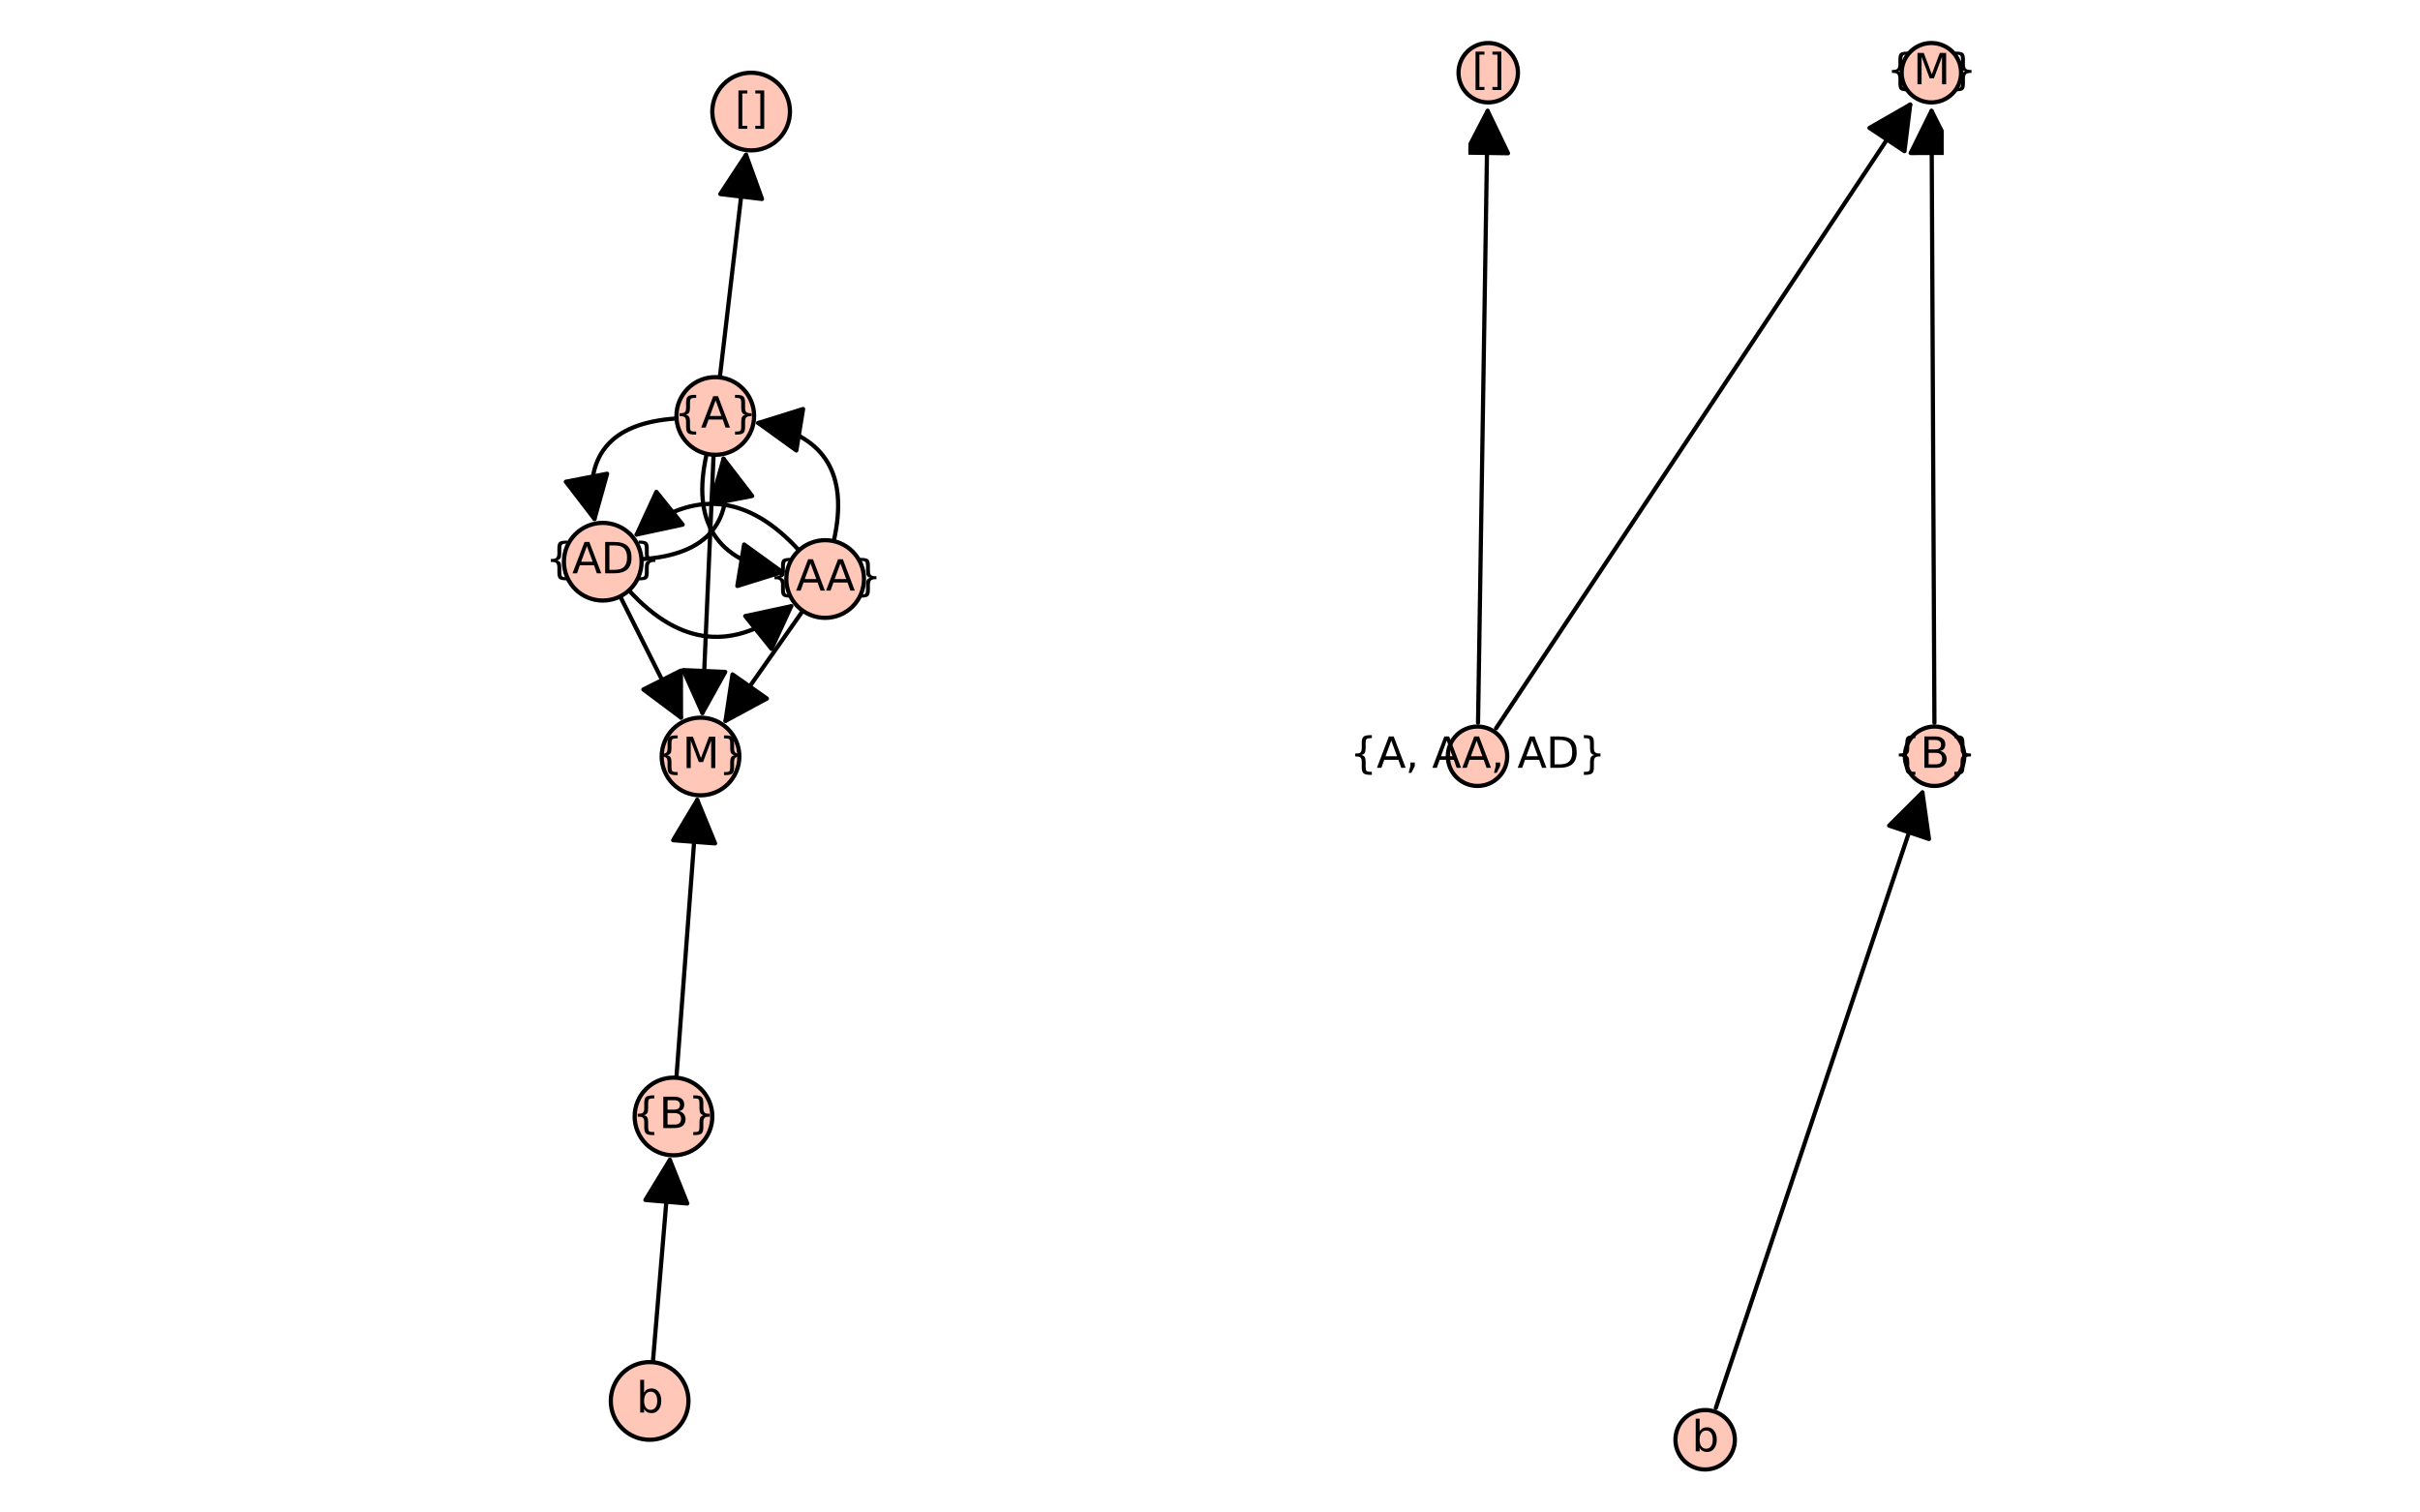 <?xml version="1.0" encoding="utf-8" standalone="no"?>
<!DOCTYPE svg PUBLIC "-//W3C//DTD SVG 1.1//EN"
  "http://www.w3.org/Graphics/SVG/1.1/DTD/svg11.dtd">
<svg xmlns:xlink="http://www.w3.org/1999/xlink" width="576pt" height="360pt" viewBox="0 0 576 360" xmlns="http://www.w3.org/2000/svg" version="1.1">
 <defs>
  <style type="text/css">*{stroke-linejoin: round; stroke-linecap: butt}</style>
 </defs>
 <g id="figure_1">
  <g id="patch_1">
   <path d="M 0 360 
L 576 360 
L 576 0 
L 0 0 
z
" style="fill: #ffffff"/>
  </g>
  <g id="axes_1">
   <g id="patch_2">
    <path d="M 132.794 349.2 
L 207.073 349.2 
L 207.073 10.8 
L 132.794 10.8 
z
" style="fill: #ffffff"/>
   </g>
   <g id="patch_3">
    <path d="M 190.166 130.989 
Q 171.863 110.948 151.553 127.219 
" clip-path="url(#p31266da500)" style="fill: none; stroke: #000000; stroke-linecap: round"/>
    <path d="M 162.484 124.869 
L 151.553 127.219 
L 156.231 117.064 
z
" clip-path="url(#p31266da500)" style="stroke: #000000; stroke-linecap: round"/>
   </g>
   <g id="patch_4">
    <path d="M 188.313 144.293 
Q 168.004 160.563 149.7 140.523 
" clip-path="url(#p31266da500)" style="fill: none; stroke: #000000; stroke-linecap: round"/>
    <path d="M 177.382 146.643 
L 188.313 144.293 
L 183.635 154.447 
z
" clip-path="url(#p31266da500)" style="stroke: #000000; stroke-linecap: round"/>
   </g>
   <g id="patch_5">
    <path d="M 198.446 128.799 
Q 203.958 104.506 180.475 100.677 
" clip-path="url(#p31266da500)" style="fill: none; stroke: #000000; stroke-linecap: round"/>
    <path d="M 189.54 107.221 
L 180.475 100.677 
L 191.15 97.351 
z
" clip-path="url(#p31266da500)" style="stroke: #000000; stroke-linecap: round"/>
   </g>
   <g id="patch_6">
    <path d="M 186.173 136.147 
Q 162.69 132.317 168.203 108.024 
" clip-path="url(#p31266da500)" style="fill: none; stroke: #000000; stroke-linecap: round"/>
    <path d="M 177.108 129.602 
L 186.173 136.147 
L 175.499 139.472 
z
" clip-path="url(#p31266da500)" style="stroke: #000000; stroke-linecap: round"/>
   </g>
   <g id="patch_7">
    <path d="M 152.691 133.101 
Q 176.552 131.559 172.219 109.182 
" clip-path="url(#p31266da500)" style="fill: none; stroke: #000000; stroke-linecap: round"/>
    <path d="M 169.211 119.95 
L 172.219 109.182 
L 179.029 118.049 
z
" clip-path="url(#p31266da500)" style="stroke: #000000; stroke-linecap: round"/>
   </g>
   <g id="patch_8">
    <path d="M 141.496 123.524 
Q 137.162 101.147 161.024 99.605 
" clip-path="url(#p31266da500)" style="fill: none; stroke: #000000; stroke-linecap: round"/>
    <path d="M 144.503 112.756 
L 141.496 123.524 
L 134.686 114.657 
z
" clip-path="url(#p31266da500)" style="stroke: #000000; stroke-linecap: round"/>
   </g>
   <g id="matplotlib.axis_1"/>
   <g id="matplotlib.axis_2"/>
   <g id="patch_9">
    <path d="M 160.994 256.523 
Q 163.518 222.9 165.959 190.392 
" clip-path="url(#p31266da500)" style="fill: none; stroke: #000000; stroke-linecap: round"/>
    <path d="M 160.224 199.99 
L 165.959 190.392 
L 170.196 200.739 
z
" clip-path="url(#p31266da500)" style="stroke: #000000; stroke-linecap: round"/>
   </g>
   <g id="patch_10">
    <path d="M 172.69 171.579 
Q 181.567 158.937 191.088 145.379 
" clip-path="url(#p31266da500)" style="fill: none; stroke: #000000; stroke-linecap: round"/>
    <path d="M 182.528 166.269 
L 172.69 171.579 
L 174.344 160.522 
z
" clip-path="url(#p31266da500)" style="stroke: #000000; stroke-linecap: round"/>
   </g>
   <g id="patch_11">
    <path d="M 162.087 170.798 
Q 155.1 156.878 147.613 141.959 
" clip-path="url(#p31266da500)" style="fill: none; stroke: #000000; stroke-linecap: round"/>
    <path d="M 162.07 159.618 
L 162.087 170.798 
L 153.132 164.104 
z
" clip-path="url(#p31266da500)" style="stroke: #000000; stroke-linecap: round"/>
   </g>
   <g id="patch_12">
    <path d="M 167.183 169.707 
Q 168.492 139.534 169.848 108.244 
" clip-path="url(#p31266da500)" style="fill: none; stroke: #000000; stroke-linecap: round"/>
    <path d="M 172.612 159.933 
L 167.183 169.707 
L 162.621 159.5 
z
" clip-path="url(#p31266da500)" style="stroke: #000000; stroke-linecap: round"/>
   </g>
   <g id="patch_13">
    <path d="M 171.33 89.828 
Q 174.515 62.78 177.57 36.843 
" clip-path="url(#p31266da500)" style="fill: none; stroke: #000000; stroke-linecap: round"/>
    <path d="M 171.435 46.189 
L 177.57 36.843 
L 181.366 47.359 
z
" clip-path="url(#p31266da500)" style="stroke: #000000; stroke-linecap: round"/>
   </g>
   <g id="patch_14">
    <path d="M 159.436 276.067 
Q 157.463 299.595 155.396 324.237 
" clip-path="url(#p31266da500)" style="fill: none; stroke: #000000; stroke-linecap: round"/>
    <path d="M 153.618 285.614 
L 159.436 276.067 
L 163.583 286.45 
z
" clip-path="url(#p31266da500)" style="stroke: #000000; stroke-linecap: round"/>
   </g>
   <g id="patch_15">
    <path d="M 160.302 274.985 
C 162.754 274.985 165.105 274.011 166.839 272.278 
C 168.572 270.544 169.546 268.193 169.546 265.741 
C 169.546 263.29 168.572 260.938 166.839 259.205 
C 165.105 257.471 162.754 256.497 160.302 256.497 
C 157.851 256.497 155.499 257.471 153.766 259.205 
C 152.032 260.938 151.058 263.29 151.058 265.741 
C 151.058 268.193 152.032 270.544 153.766 272.278 
C 155.499 274.011 157.851 274.985 160.302 274.985 
z
" style="fill: #fec7b8; stroke: #000000; stroke-linejoin: miter"/>
   </g>
   <g id="patch_16">
    <path d="M 154.623 342.692 
C 157.075 342.692 159.426 341.718 161.16 339.985 
C 162.893 338.251 163.867 335.9 163.867 333.448 
C 163.867 330.997 162.893 328.645 161.16 326.912 
C 159.426 325.178 157.075 324.204 154.623 324.204 
C 152.172 324.204 149.82 325.178 148.087 326.912 
C 146.353 328.645 145.379 330.997 145.379 333.448 
C 145.379 335.9 146.353 338.251 148.087 339.985 
C 149.82 341.718 152.172 342.692 154.623 342.692 
z
" style="fill: #fec7b8; stroke: #000000; stroke-linejoin: miter"/>
   </g>
   <g id="patch_17">
    <path d="M 166.735 189.304 
C 169.186 189.304 171.538 188.33 173.271 186.596 
C 175.005 184.863 175.979 182.511 175.979 180.059 
C 175.979 177.608 175.005 175.256 173.271 173.523 
C 171.538 171.789 169.186 170.815 166.735 170.815 
C 164.283 170.815 161.932 171.789 160.198 173.523 
C 158.465 175.256 157.491 177.608 157.491 180.059 
C 157.491 182.511 158.465 184.863 160.198 186.596 
C 161.932 188.33 164.283 189.304 166.735 189.304 
z
" style="fill: #fec7b8; stroke: #000000; stroke-linejoin: miter"/>
   </g>
   <g id="patch_18">
    <path d="M 170.248 108.253 
C 172.7 108.253 175.051 107.279 176.785 105.546 
C 178.518 103.812 179.492 101.461 179.492 99.009 
C 179.492 96.558 178.518 94.206 176.785 92.473 
C 175.051 90.739 172.7 89.765 170.248 89.765 
C 167.797 89.765 165.445 90.739 163.712 92.473 
C 161.978 94.206 161.004 96.558 161.004 99.009 
C 161.004 101.461 161.978 103.812 163.712 105.546 
C 165.445 107.279 167.797 108.253 170.248 108.253 
z
" style="fill: #fec7b8; stroke: #000000; stroke-linejoin: miter"/>
   </g>
   <g id="patch_19">
    <path d="M 143.466 142.941 
C 145.918 142.941 148.269 141.967 150.003 140.234 
C 151.736 138.5 152.71 136.149 152.71 133.697 
C 152.71 131.246 151.736 128.894 150.003 127.161 
C 148.269 125.427 145.918 124.453 143.466 124.453 
C 141.015 124.453 138.663 125.427 136.93 127.161 
C 135.196 128.894 134.222 131.246 134.222 133.697 
C 134.222 136.149 135.196 138.5 136.93 140.234 
C 138.663 141.967 141.015 142.941 143.466 142.941 
z
" style="fill: #fec7b8; stroke: #000000; stroke-linejoin: miter"/>
   </g>
   <g id="patch_20">
    <path d="M 196.4 147.058 
C 198.852 147.058 201.203 146.084 202.937 144.351 
C 204.67 142.617 205.644 140.266 205.644 137.814 
C 205.644 135.363 204.67 133.011 202.937 131.278 
C 201.203 129.544 198.852 128.57 196.4 128.57 
C 193.949 128.57 191.597 129.544 189.864 131.278 
C 188.13 133.011 187.156 135.363 187.156 137.814 
C 187.156 140.266 188.13 142.617 189.864 144.351 
C 191.597 146.084 193.949 147.058 196.4 147.058 
z
" style="fill: #fec7b8; stroke: #000000; stroke-linejoin: miter"/>
   </g>
   <g id="patch_21">
    <path d="M 178.782 35.796 
C 181.233 35.796 183.585 34.822 185.318 33.088 
C 187.052 31.355 188.026 29.003 188.026 26.552 
C 188.026 24.1 187.052 21.749 185.318 20.015 
C 183.585 18.282 181.233 17.308 178.782 17.308 
C 176.33 17.308 173.979 18.282 172.245 20.015 
C 170.512 21.749 169.538 24.1 169.538 26.552 
C 169.538 29.003 170.512 31.355 172.245 33.088 
C 173.979 34.822 176.33 35.796 178.782 35.796 
z
" style="fill: #fec7b8; stroke: #000000; stroke-linejoin: miter"/>
   </g>
   <g id="text_1">
    <!-- {B} -->
    <g transform="translate(150.509 268.501) scale(0.1 -0.1)">
     <defs>
      <path id="DejaVuSans-7b" d="M 3272 -594 
L 3272 -1044 
L 3078 -1044 
Q 2300 -1044 2036 -812 
Q 1772 -581 1772 109 
L 1772 856 
Q 1772 1328 1603 1509 
Q 1434 1691 991 1691 
L 800 1691 
L 800 2138 
L 991 2138 
Q 1438 2138 1605 2317 
Q 1772 2497 1772 2963 
L 1772 3713 
Q 1772 4403 2036 4633 
Q 2300 4863 3078 4863 
L 3272 4863 
L 3272 4416 
L 3059 4416 
Q 2619 4416 2484 4278 
Q 2350 4141 2350 3700 
L 2350 2925 
Q 2350 2434 2208 2212 
Q 2066 1991 1722 1913 
Q 2069 1828 2209 1606 
Q 2350 1384 2350 897 
L 2350 122 
Q 2350 -319 2484 -456 
Q 2619 -594 3059 -594 
L 3272 -594 
z
" transform="scale(0.016)"/>
      <path id="DejaVuSans-42" d="M 1259 2228 
L 1259 519 
L 2272 519 
Q 2781 519 3026 730 
Q 3272 941 3272 1375 
Q 3272 1813 3026 2020 
Q 2781 2228 2272 2228 
L 1259 2228 
z
M 1259 4147 
L 1259 2741 
L 2194 2741 
Q 2656 2741 2882 2914 
Q 3109 3088 3109 3444 
Q 3109 3797 2882 3972 
Q 2656 4147 2194 4147 
L 1259 4147 
z
M 628 4666 
L 2241 4666 
Q 2963 4666 3353 4366 
Q 3744 4066 3744 3513 
Q 3744 3084 3544 2831 
Q 3344 2578 2956 2516 
Q 3422 2416 3680 2098 
Q 3938 1781 3938 1306 
Q 3938 681 3513 340 
Q 3088 0 2303 0 
L 628 0 
L 628 4666 
z
" transform="scale(0.016)"/>
      <path id="DejaVuSans-7d" d="M 800 -594 
L 1019 -594 
Q 1456 -594 1589 -459 
Q 1722 -325 1722 122 
L 1722 897 
Q 1722 1384 1862 1606 
Q 2003 1828 2350 1913 
Q 2003 1991 1862 2212 
Q 1722 2434 1722 2925 
L 1722 3700 
Q 1722 4144 1589 4280 
Q 1456 4416 1019 4416 
L 800 4416 
L 800 4863 
L 997 4863 
Q 1775 4863 2036 4633 
Q 2297 4403 2297 3713 
L 2297 2963 
Q 2297 2497 2465 2317 
Q 2634 2138 3078 2138 
L 3272 2138 
L 3272 1691 
L 3078 1691 
Q 2634 1691 2465 1509 
Q 2297 1328 2297 856 
L 2297 109 
Q 2297 -581 2036 -812 
Q 1775 -1044 997 -1044 
L 800 -1044 
L 800 -594 
z
" transform="scale(0.016)"/>
     </defs>
     <use xlink:href="#DejaVuSans-7b"/>
     <use xlink:href="#DejaVuSans-42" transform="translate(63.623 0)"/>
     <use xlink:href="#DejaVuSans-7d" transform="translate(132.227 0)"/>
    </g>
   </g>
   <g id="text_2">
    <!-- {M} -->
    <g transform="translate(156.058 182.819) scale(0.1 -0.1)">
     <defs>
      <path id="DejaVuSans-4d" d="M 628 4666 
L 1569 4666 
L 2759 1491 
L 3956 4666 
L 4897 4666 
L 4897 0 
L 4281 0 
L 4281 4097 
L 3078 897 
L 2444 897 
L 1241 4097 
L 1241 0 
L 628 0 
L 628 4666 
z
" transform="scale(0.016)"/>
     </defs>
     <use xlink:href="#DejaVuSans-7b"/>
     <use xlink:href="#DejaVuSans-4d" transform="translate(63.623 0)"/>
     <use xlink:href="#DejaVuSans-7d" transform="translate(149.902 0)"/>
    </g>
   </g>
   <g id="text_3">
    <!-- {AA} -->
    <g transform="translate(183.059 140.574) scale(0.1 -0.1)">
     <defs>
      <path id="DejaVuSans-41" d="M 2188 4044 
L 1331 1722 
L 3047 1722 
L 2188 4044 
z
M 1831 4666 
L 2547 4666 
L 4325 0 
L 3669 0 
L 3244 1197 
L 1141 1197 
L 716 0 
L 50 0 
L 1831 4666 
z
" transform="scale(0.016)"/>
     </defs>
     <use xlink:href="#DejaVuSans-7b"/>
     <use xlink:href="#DejaVuSans-41" transform="translate(63.623 0)"/>
     <use xlink:href="#DejaVuSans-41" transform="translate(134.781 0)"/>
     <use xlink:href="#DejaVuSans-7d" transform="translate(203.189 0)"/>
    </g>
   </g>
   <g id="text_4">
    <!-- {AD} -->
    <g transform="translate(129.833 136.457) scale(0.1 -0.1)">
     <defs>
      <path id="DejaVuSans-44" d="M 1259 4147 
L 1259 519 
L 2022 519 
Q 2988 519 3436 956 
Q 3884 1394 3884 2338 
Q 3884 3275 3436 3711 
Q 2988 4147 2022 4147 
L 1259 4147 
z
M 628 4666 
L 1925 4666 
Q 3281 4666 3915 4102 
Q 4550 3538 4550 2338 
Q 4550 1131 3912 565 
Q 3275 0 1925 0 
L 628 0 
L 628 4666 
z
" transform="scale(0.016)"/>
     </defs>
     <use xlink:href="#DejaVuSans-7b"/>
     <use xlink:href="#DejaVuSans-41" transform="translate(63.623 0)"/>
     <use xlink:href="#DejaVuSans-44" transform="translate(132.031 0)"/>
     <use xlink:href="#DejaVuSans-7d" transform="translate(209.033 0)"/>
    </g>
   </g>
   <g id="text_5">
    <!-- {A} -->
    <g transform="translate(160.466 101.768) scale(0.1 -0.1)">
     <use xlink:href="#DejaVuSans-7b"/>
     <use xlink:href="#DejaVuSans-41" transform="translate(63.623 0)"/>
     <use xlink:href="#DejaVuSans-7d" transform="translate(132.031 0)"/>
    </g>
   </g>
   <g id="text_6">
    <!-- [] -->
    <g transform="translate(174.88 29.311) scale(0.1 -0.1)">
     <defs>
      <path id="DejaVuSans-5b" d="M 550 4863 
L 1875 4863 
L 1875 4416 
L 1125 4416 
L 1125 -397 
L 1875 -397 
L 1875 -844 
L 550 -844 
L 550 4863 
z
" transform="scale(0.016)"/>
      <path id="DejaVuSans-5d" d="M 1947 4863 
L 1947 -844 
L 622 -844 
L 622 -397 
L 1369 -397 
L 1369 4416 
L 622 4416 
L 622 4863 
L 1947 4863 
z
" transform="scale(0.016)"/>
     </defs>
     <use xlink:href="#DejaVuSans-5b"/>
     <use xlink:href="#DejaVuSans-5d" transform="translate(39.014 0)"/>
    </g>
   </g>
   <g id="text_7">
    <!-- b -->
    <g transform="translate(151.449 336.208) scale(0.1 -0.1)">
     <defs>
      <path id="DejaVuSans-62" d="M 3116 1747 
Q 3116 2381 2855 2742 
Q 2594 3103 2138 3103 
Q 1681 3103 1420 2742 
Q 1159 2381 1159 1747 
Q 1159 1113 1420 752 
Q 1681 391 2138 391 
Q 2594 391 2855 752 
Q 3116 1113 3116 1747 
z
M 1159 2969 
Q 1341 3281 1617 3432 
Q 1894 3584 2278 3584 
Q 2916 3584 3314 3078 
Q 3713 2572 3713 1747 
Q 3713 922 3314 415 
Q 2916 -91 2278 -91 
Q 1894 -91 1617 61 
Q 1341 213 1159 525 
L 1159 0 
L 581 0 
L 581 4863 
L 1159 4863 
L 1159 2969 
z
" transform="scale(0.016)"/>
     </defs>
     <use xlink:href="#DejaVuSans-62"/>
    </g>
   </g>
  </g>
  <g id="axes_2">
   <g id="patch_22">
    <path d="M 349.498 349.2 
L 462.636 349.2 
L 462.636 10.8 
L 349.498 10.8 
z
" style="fill: #ffffff"/>
   </g>
   <g id="matplotlib.axis_3"/>
   <g id="matplotlib.axis_4"/>
   <g id="patch_23">
    <path d="M 351.799 172.021 
Q 352.949 98.652 354.082 26.4 
" clip-path="url(#pc8d63dd54f)" style="fill: none; stroke: #000000; stroke-linecap: round"/>
    <path d="M 348.926 36.321 
L 354.082 26.4 
L 358.925 36.477 
z
" clip-path="url(#pc8d63dd54f)" style="stroke: #000000; stroke-linecap: round"/>
   </g>
   <g id="patch_24">
    <path d="M 356.086 173.354 
Q 405.685 98.654 454.665 24.885 
" clip-path="url(#pc8d63dd54f)" style="fill: none; stroke: #000000; stroke-linecap: round"/>
    <path d="M 444.968 30.45 
L 454.665 24.885 
L 453.299 35.981 
z
" clip-path="url(#pc8d63dd54f)" style="stroke: #000000; stroke-linecap: round"/>
   </g>
   <g id="patch_25">
    <path d="M 408.393 335.128 
Q 433.158 261.344 457.567 188.62 
" clip-path="url(#pc8d63dd54f)" style="fill: none; stroke: #000000; stroke-linecap: round"/>
    <path d="M 449.645 196.51 
L 457.567 188.62 
L 459.125 199.692 
z
" clip-path="url(#pc8d63dd54f)" style="stroke: #000000; stroke-linecap: round"/>
   </g>
   <g id="patch_26">
    <path d="M 460.423 172.021 
Q 460.078 98.652 459.739 26.4 
" clip-path="url(#pc8d63dd54f)" style="fill: none; stroke: #000000; stroke-linecap: round"/>
    <path d="M 454.786 36.424 
L 459.739 26.4 
L 464.786 36.377 
z
" clip-path="url(#pc8d63dd54f)" style="stroke: #000000; stroke-linecap: round"/>
   </g>
   <g id="PathCollection_1">
    <defs>
     <path id="m5c4f3700a5" d="M 0 7.071 
C 1.875 7.071 3.674 6.326 5 5 
C 6.326 3.674 7.071 1.875 7.071 0 
C 7.071 -1.875 6.326 -3.674 5 -5 
C 3.674 -6.326 1.875 -7.071 0 -7.071 
C -1.875 -7.071 -3.674 -6.326 -5 -5 
C -6.326 -3.674 -7.071 -1.875 -7.071 0 
C -7.071 1.875 -6.326 3.674 -5 5 
C -3.674 6.326 -1.875 7.071 0 7.071 
z
" style="stroke: #000000"/>
    </defs>
    <g>
     <use xlink:href="#m5c4f3700a5" x="351.673" y="180" style="fill: #fec7b8; stroke: #000000"/>
     <use xlink:href="#m5c4f3700a5" x="460.46" y="180" style="fill: #fec7b8; stroke: #000000"/>
     <use xlink:href="#m5c4f3700a5" x="354.225" y="17.308" style="fill: #fec7b8; stroke: #000000"/>
     <use xlink:href="#m5c4f3700a5" x="459.696" y="17.308" style="fill: #fec7b8; stroke: #000000"/>
     <use xlink:href="#m5c4f3700a5" x="405.855" y="342.692" style="fill: #fec7b8; stroke: #000000"/>
    </g>
   </g>
   <g id="text_8">
    <!-- {A, AA, AD} -->
    <g transform="translate(321.286 182.759) scale(0.1 -0.1)">
     <defs>
      <path id="DejaVuSans-2c" d="M 750 794 
L 1409 794 
L 1409 256 
L 897 -744 
L 494 -744 
L 750 256 
L 750 794 
z
" transform="scale(0.016)"/>
      <path id="DejaVuSans-20" transform="scale(0.016)"/>
     </defs>
     <use xlink:href="#DejaVuSans-7b"/>
     <use xlink:href="#DejaVuSans-41" transform="translate(63.623 0)"/>
     <use xlink:href="#DejaVuSans-2c" transform="translate(132.031 0)"/>
     <use xlink:href="#DejaVuSans-20" transform="translate(163.818 0)"/>
     <use xlink:href="#DejaVuSans-41" transform="translate(195.605 0)"/>
     <use xlink:href="#DejaVuSans-41" transform="translate(266.764 0)"/>
     <use xlink:href="#DejaVuSans-2c" transform="translate(335.172 0)"/>
     <use xlink:href="#DejaVuSans-20" transform="translate(366.959 0)"/>
     <use xlink:href="#DejaVuSans-41" transform="translate(398.746 0)"/>
     <use xlink:href="#DejaVuSans-44" transform="translate(467.154 0)"/>
     <use xlink:href="#DejaVuSans-7d" transform="translate(544.156 0)"/>
    </g>
   </g>
   <g id="text_9">
    <!-- [] -->
    <g transform="translate(350.323 20.067) scale(0.1 -0.1)">
     <use xlink:href="#DejaVuSans-5b"/>
     <use xlink:href="#DejaVuSans-5d" transform="translate(39.014 0)"/>
    </g>
   </g>
   <g id="text_10">
    <!-- b -->
    <g transform="translate(402.68 345.452) scale(0.1 -0.1)">
     <use xlink:href="#DejaVuSans-62"/>
    </g>
   </g>
   <g id="text_11">
    <!-- {B} -->
    <g transform="translate(450.667 182.759) scale(0.1 -0.1)">
     <use xlink:href="#DejaVuSans-7b"/>
     <use xlink:href="#DejaVuSans-42" transform="translate(63.623 0)"/>
     <use xlink:href="#DejaVuSans-7d" transform="translate(132.227 0)"/>
    </g>
   </g>
   <g id="text_12">
    <!-- {M} -->
    <g transform="translate(449.019 20.067) scale(0.1 -0.1)">
     <use xlink:href="#DejaVuSans-7b"/>
     <use xlink:href="#DejaVuSans-4d" transform="translate(63.623 0)"/>
     <use xlink:href="#DejaVuSans-7d" transform="translate(149.902 0)"/>
    </g>
   </g>
  </g>
 </g>
 <defs>
  <clipPath id="p31266da500">
   <rect x="132.794" y="10.8" width="74.279" height="338.4"/>
  </clipPath>
  <clipPath id="pc8d63dd54f">
   <rect x="349.498" y="10.8" width="113.138" height="338.4"/>
  </clipPath>
 </defs>
</svg>
